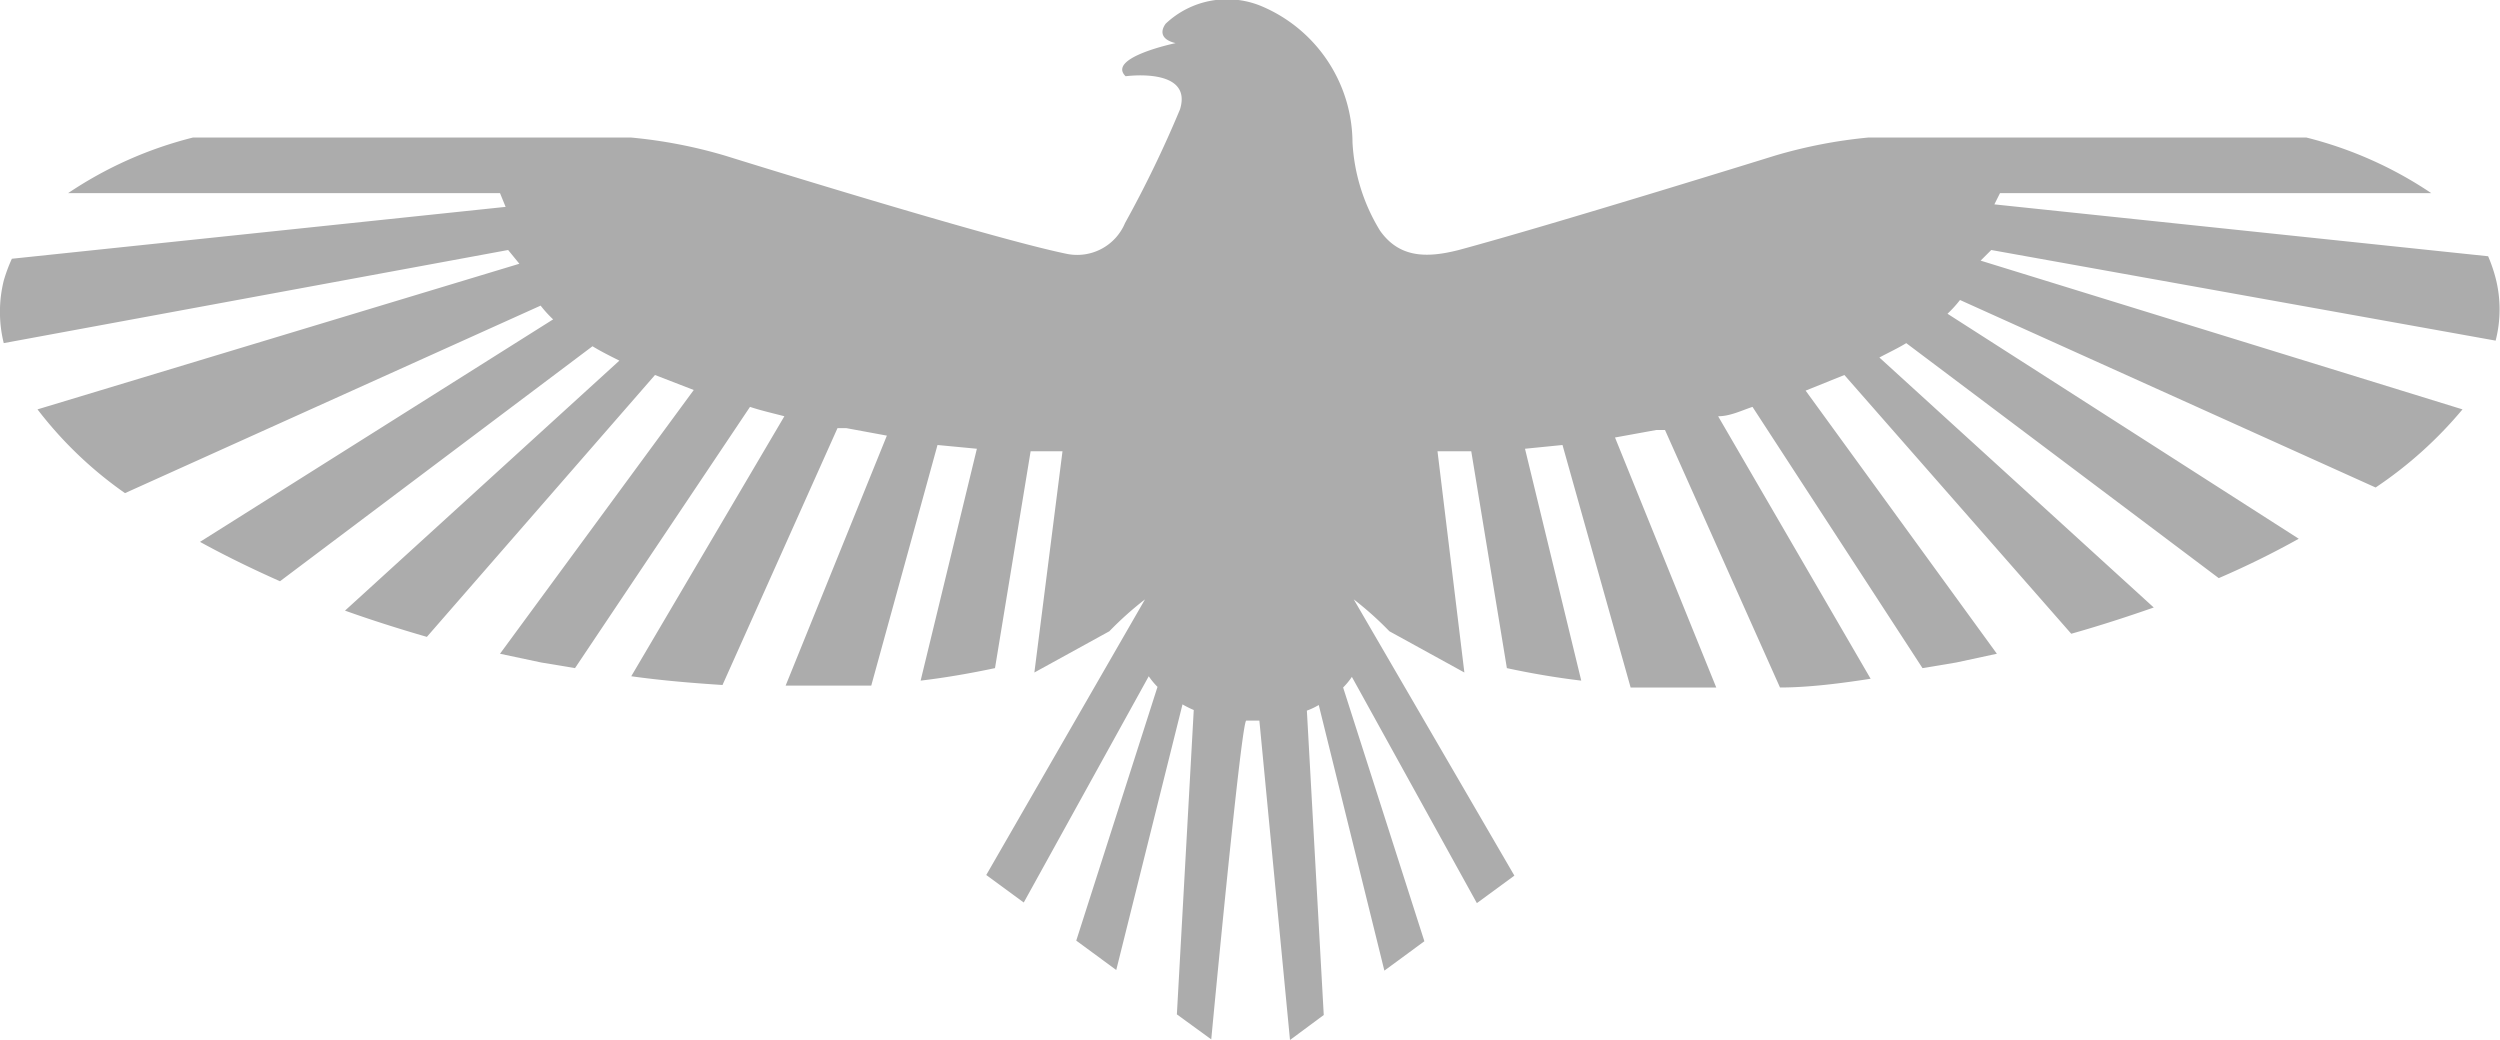 <svg xmlns="http://www.w3.org/2000/svg" viewBox="0 0 40 16.64"><defs><style>.cls-1{fill:#acacac}</style></defs><g id="Capa_2" data-name="Capa 2"><g id="Layer_1" data-name="Layer 1"><path d="M39.93,5.45a2,2,0,0,0,0-1,2.42,2.42,0,0,0-.12-.35l-7.9-.83L32,3.09h6.9a6.34,6.34,0,0,0-2-.89h-7a7.84,7.84,0,0,0-1.5.29S24.86,3.59,23.34,4c-.51.13-.95.13-1.26-.31a3,3,0,0,1-.44-1.41A2.38,2.38,0,0,0,20.21.11a1.43,1.43,0,0,0-1.56.27c-.08.11-.09.25.16.31,0,0-1.11.23-.8.53,0,0,1.08-.15.87.53A18.29,18.29,0,0,1,18,3.57a.83.83,0,0,1-.94.49C15.8,3.8,11.6,2.49,11.6,2.49a7.83,7.83,0,0,0-1.51-.29h-7a6.34,6.34,0,0,0-2,.89H8l.09.22-7.9.83a2.48,2.48,0,0,0-.13.35,2.08,2.08,0,0,0,0,1L8.13,4l.18.22L.6,6.55A6.32,6.32,0,0,0,2,7.89l6.65-3a1.9,1.9,0,0,0,.2.22L3.2,8.67c.4.22.83.43,1.28.63l5-3.76c.13.08.27.15.43.23l-4.39,4c.42.15.86.29,1.31.42L10.48,6l.62.24L8,10.46l.66.14.54.09L12,6.51c.18.06.36.1.55.15l-2.45,4.16c.5.07,1,.11,1.46.14l1.84-4.11.14,0,.65.12-1.62,4c.48,0,.93,0,1.37,0L15,7.12l.63.06-.9,3.71c.42-.05.81-.12,1.19-.2l.57-3.47H17l-.45,3.54,1.2-.66a5.35,5.35,0,0,1,.57-.51L15.78,14l.6.44,2-3.62a1.15,1.15,0,0,0,.14.17l-1.3,4.06.64.47,1.06-4.25a1.51,1.51,0,0,0,.18.09l-.27,4.87.55.4s.48-5.1.56-5.1h.21l.49,5.11.54-.4-.27-4.87a1.11,1.11,0,0,0,.19-.09l1.05,4.25.64-.47L21.49,11a1.15,1.15,0,0,0,.14-.17l2,3.62.6-.44L21.66,9.59a5.35,5.35,0,0,1,.57.51l1.2.66L23,7.22h.54l.57,3.47c.37.08.77.15,1.19.2l-.9-3.71L25,7.12,26.09,11c.44,0,.9,0,1.37,0L25.84,7l.66-.12.14,0L28.48,11c.47,0,1-.07,1.45-.14L27.49,6.66c.19,0,.37-.09.55-.15l2.72,4.18.54-.09.65-.14L28.89,6.25,29.51,6l3.63,4.14c.46-.13.89-.27,1.32-.42l-4.39-4c.15-.08.3-.15.43-.23l5,3.76a13.88,13.88,0,0,0,1.28-.63l-5.62-3.6a1.9,1.9,0,0,0,.2-.22l6.65,3A6.55,6.55,0,0,0,39.4,6.55L31.69,4.17,31.86,4Z" class="cls-1"/></g></g></svg>
